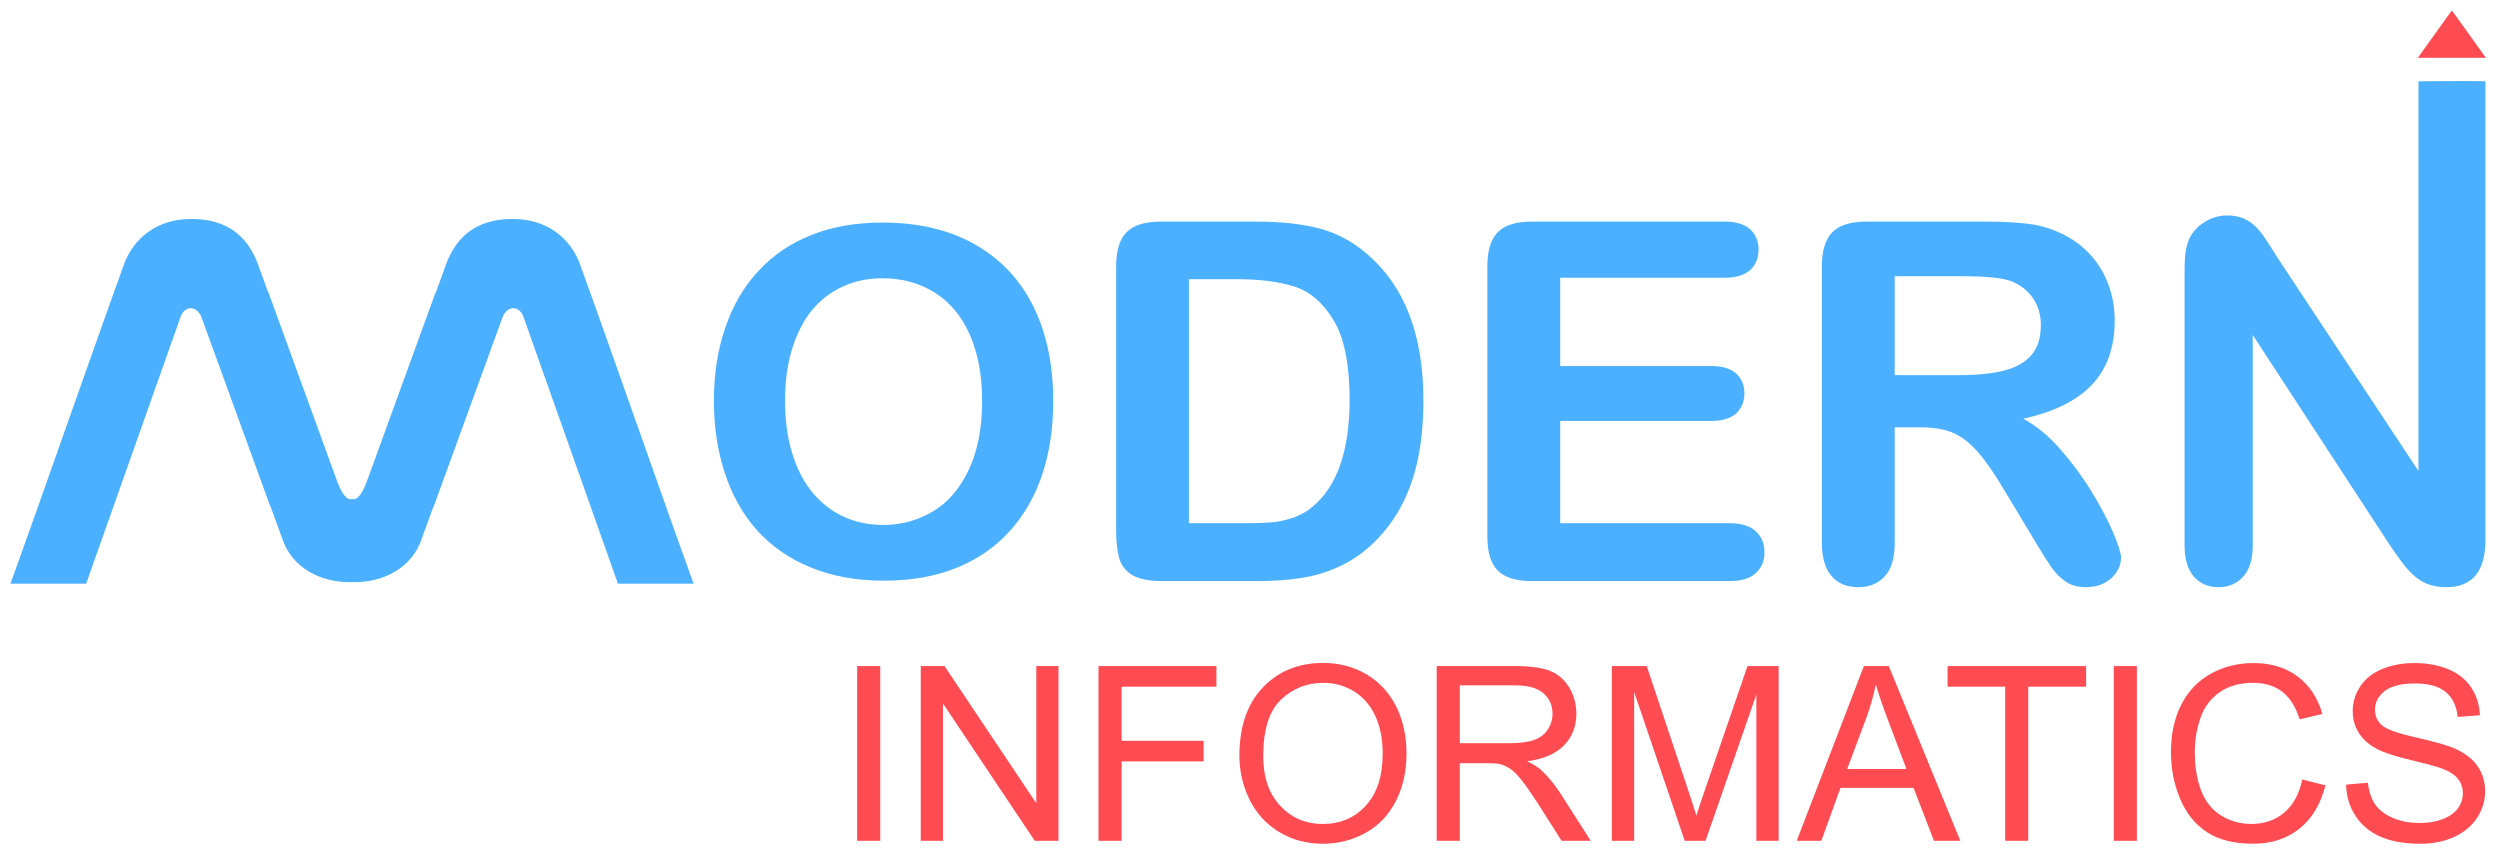 <svg width="120" height="41" viewBox="0 0 120 41" fill="none" xmlns="http://www.w3.org/2000/svg">
<g clip-path="url(#clip0_0_14226)">
<path d="M112.611 37.662L113.658 37.571C113.706 37.99 113.822 38.334 114.003 38.604C114.185 38.873 114.466 39.09 114.847 39.256C115.228 39.422 115.657 39.504 116.134 39.504C116.558 39.504 116.931 39.441 117.255 39.316C117.579 39.189 117.821 39.018 117.979 38.799C118.138 38.578 118.217 38.34 118.217 38.08C118.217 37.817 118.141 37.588 117.987 37.391C117.835 37.194 117.583 37.029 117.233 36.897C117.007 36.809 116.511 36.672 115.739 36.487C114.97 36.301 114.429 36.127 114.12 35.963C113.72 35.754 113.421 35.493 113.224 35.182C113.029 34.872 112.931 34.524 112.931 34.137C112.931 33.716 113.05 33.319 113.29 32.952C113.53 32.583 113.882 32.304 114.343 32.112C114.806 31.923 115.317 31.827 115.882 31.827C116.505 31.827 117.052 31.927 117.528 32.128C118.003 32.327 118.368 32.622 118.624 33.011C118.878 33.399 119.016 33.841 119.036 34.333L117.971 34.413C117.913 33.884 117.72 33.481 117.389 33.212C117.059 32.941 116.573 32.806 115.929 32.806C115.257 32.806 114.769 32.929 114.46 33.175C114.153 33.421 113.999 33.718 113.999 34.063C113.999 34.366 114.109 34.614 114.325 34.807C114.54 35.003 115.097 35.202 115.999 35.405C116.901 35.61 117.52 35.788 117.856 35.94C118.344 36.167 118.706 36.452 118.938 36.796C119.17 37.141 119.286 37.54 119.286 37.989C119.286 38.436 119.159 38.856 118.903 39.25C118.647 39.645 118.28 39.951 117.801 40.172C117.323 40.391 116.784 40.5 116.186 40.5C115.426 40.5 114.79 40.391 114.278 40.168C113.765 39.947 113.362 39.615 113.069 39.17C112.779 38.727 112.625 38.223 112.611 37.662ZM110.51 37.416L111.621 37.697C111.388 38.607 110.968 39.302 110.365 39.783C109.76 40.261 109.021 40.499 108.147 40.499C107.242 40.499 106.508 40.316 105.942 39.949C105.375 39.58 104.944 39.047 104.649 38.349C104.354 37.65 104.206 36.9 104.206 36.099C104.206 35.227 104.372 34.465 104.706 33.815C105.04 33.164 105.514 32.67 106.131 32.333C106.746 31.995 107.424 31.827 108.164 31.827C109.004 31.827 109.709 32.039 110.281 32.467C110.853 32.895 111.252 33.494 111.476 34.27L110.385 34.528C110.19 33.916 109.908 33.473 109.537 33.194C109.168 32.914 108.703 32.776 108.141 32.776C107.496 32.776 106.959 32.93 106.526 33.239C106.092 33.549 105.787 33.963 105.614 34.485C105.438 35.004 105.35 35.541 105.35 36.094C105.35 36.809 105.454 37.43 105.661 37.963C105.869 38.494 106.192 38.892 106.631 39.156C107.071 39.419 107.545 39.55 108.057 39.55C108.678 39.55 109.203 39.371 109.635 39.013C110.066 38.654 110.357 38.121 110.51 37.416ZM101.46 40.357V31.97H102.569V40.357H101.46ZM96.247 40.357V32.96H93.484V31.97H100.132V32.96H97.357V40.357H96.247ZM88.664 36.912H91.509L90.633 34.59C90.367 33.885 90.168 33.306 90.039 32.85C89.932 33.389 89.781 33.922 89.586 34.454L88.664 36.912ZM86.244 40.357L89.467 31.97H90.662L94.095 40.357H92.83L91.851 37.817H88.344L87.424 40.357H86.244V40.357ZM77.37 40.357V31.97H79.042L81.026 37.908C81.21 38.461 81.344 38.875 81.426 39.15C81.522 38.846 81.67 38.397 81.874 37.805L83.881 31.97H85.375V40.357H84.305V33.337L81.868 40.357H80.866L78.44 33.218V40.357H77.37ZM70.07 35.672H72.457C72.963 35.672 73.361 35.62 73.646 35.514C73.933 35.409 74.15 35.241 74.298 35.01C74.447 34.78 74.521 34.53 74.521 34.258C74.521 33.862 74.378 33.536 74.089 33.28C73.802 33.025 73.347 32.897 72.724 32.897H70.07V35.672ZM68.961 40.357V31.97H72.679C73.427 31.97 73.995 32.046 74.384 32.196C74.773 32.347 75.083 32.612 75.317 32.993C75.55 33.376 75.665 33.797 75.665 34.258C75.665 34.854 75.474 35.354 75.087 35.762C74.702 36.17 74.107 36.43 73.302 36.541C73.597 36.682 73.82 36.821 73.972 36.959C74.296 37.256 74.603 37.629 74.894 38.074L76.353 40.357H74.956L73.847 38.611C73.523 38.109 73.255 37.723 73.044 37.457C72.835 37.19 72.648 37.002 72.482 36.897C72.316 36.79 72.148 36.715 71.976 36.672C71.849 36.647 71.644 36.633 71.357 36.633H70.07V40.357H68.961V40.357ZM60.635 36.289C60.635 37.301 60.907 38.096 61.45 38.678C61.995 39.26 62.676 39.551 63.496 39.551C64.332 39.551 65.02 39.258 65.559 38.67C66.098 38.082 66.369 37.248 66.369 36.168C66.369 35.487 66.252 34.891 66.021 34.382C65.791 33.872 65.453 33.477 65.01 33.196C64.564 32.917 64.066 32.776 63.514 32.776C62.727 32.776 62.051 33.046 61.485 33.587C60.919 34.126 60.635 35.028 60.635 36.289ZM59.491 36.272C59.491 34.879 59.864 33.79 60.612 33.003C61.36 32.216 62.325 31.821 63.508 31.821C64.282 31.821 64.981 32.007 65.602 32.376C66.223 32.747 66.697 33.263 67.023 33.924C67.35 34.584 67.512 35.336 67.512 36.174C67.512 37.026 67.342 37.787 66.998 38.457C66.654 39.129 66.168 39.636 65.539 39.982C64.908 40.328 64.231 40.499 63.502 40.499C62.711 40.499 62.006 40.31 61.385 39.927C60.762 39.547 60.291 39.025 59.971 38.365C59.651 37.707 59.491 37.008 59.491 36.272ZM52.728 40.357V31.97H58.388V32.96H53.839V35.557H57.774V36.547H53.839V40.357H52.728V40.357ZM44.197 40.357V31.97H45.336L49.742 38.555V31.97H50.806V40.357H49.667L45.262 33.766V40.357H44.197ZM41.143 40.357V31.97H42.252V40.357H41.143Z" fill="#FF4B52"/>
<path fill-rule="evenodd" clip-rule="evenodd" d="M109.368 12.441L116.087 22.61V3.901C117.546 3.9 118.098 3.88 119.3 3.901V25.916C119.3 27.429 118.674 28.185 117.416 28.185C117.103 28.185 116.822 28.142 116.568 28.049C116.32 27.96 116.082 27.816 115.861 27.619C115.645 27.426 115.439 27.193 115.251 26.932C115.061 26.671 114.873 26.402 114.684 26.124L108.131 16.077V26.185C108.131 26.844 107.977 27.342 107.673 27.679C107.368 28.017 106.973 28.185 106.495 28.185C106.001 28.185 105.603 28.017 105.305 27.676C105.009 27.334 104.86 26.836 104.86 26.185V12.874C104.86 12.306 104.924 11.866 105.049 11.544C105.197 11.19 105.443 10.901 105.788 10.677C106.134 10.455 106.507 10.342 106.909 10.342C107.223 10.342 107.488 10.396 107.713 10.496C107.938 10.596 108.134 10.736 108.304 10.91C108.472 11.081 108.641 11.303 108.819 11.58C108.995 11.853 109.18 12.139 109.368 12.441ZM94.173 13.259H90.946V18.005H94.076C94.916 18.005 95.623 17.932 96.198 17.787C96.768 17.643 97.205 17.393 97.507 17.044C97.809 16.695 97.961 16.216 97.961 15.602C97.961 15.124 97.84 14.702 97.597 14.336C97.354 13.971 97.017 13.697 96.583 13.516C96.177 13.344 95.373 13.259 94.173 13.259ZM92.171 20.512H90.946V26.056C90.946 26.783 90.785 27.322 90.464 27.667C90.142 28.013 89.721 28.185 89.201 28.185C88.647 28.185 88.214 28.005 87.908 27.643C87.603 27.282 87.449 26.755 87.449 26.056V12.778C87.449 12.026 87.62 11.48 87.956 11.143C88.293 10.805 88.84 10.636 89.591 10.636H95.278C96.061 10.636 96.731 10.668 97.291 10.736C97.848 10.8 98.352 10.937 98.797 11.143C99.34 11.371 99.818 11.697 100.235 12.12C100.649 12.544 100.966 13.035 101.18 13.598C101.397 14.155 101.505 14.751 101.505 15.381C101.505 16.667 101.143 17.696 100.416 18.463C99.689 19.234 98.589 19.776 97.114 20.098C97.732 20.428 98.328 20.918 98.894 21.56C99.455 22.203 99.963 22.886 100.405 23.613C100.846 24.34 101.192 24.996 101.44 25.578C101.686 26.164 101.811 26.566 101.811 26.783C101.811 27.012 101.738 27.238 101.593 27.463C101.449 27.683 101.254 27.859 100.999 27.992C100.746 28.121 100.457 28.185 100.127 28.185C99.737 28.185 99.404 28.093 99.138 27.908C98.874 27.723 98.644 27.489 98.452 27.209C98.259 26.928 97.998 26.51 97.668 25.96L96.267 23.629C95.763 22.773 95.314 22.122 94.919 21.676C94.523 21.231 94.12 20.925 93.71 20.761C93.304 20.597 92.79 20.512 92.171 20.512ZM82.766 13.332H74.89V17.57H82.142C82.677 17.57 83.075 17.691 83.335 17.928C83.597 18.17 83.73 18.483 83.73 18.877C83.73 19.27 83.601 19.588 83.344 19.837C83.082 20.082 82.68 20.206 82.142 20.206H74.89V25.115H83.034C83.585 25.115 83.999 25.246 84.275 25.497C84.557 25.755 84.694 26.092 84.694 26.514C84.694 26.924 84.557 27.253 84.275 27.51C83.999 27.764 83.585 27.892 83.034 27.892H73.535C72.776 27.892 72.226 27.723 71.891 27.386C71.558 27.049 71.394 26.502 71.394 25.751V12.778C71.394 12.275 71.471 11.866 71.619 11.548C71.769 11.231 72.001 10.998 72.319 10.853C72.636 10.708 73.043 10.636 73.535 10.636H82.766C83.324 10.636 83.737 10.761 84.007 11.006C84.276 11.255 84.412 11.577 84.412 11.978C84.412 12.388 84.276 12.713 84.007 12.963C83.737 13.207 83.324 13.332 82.766 13.332ZM57.07 13.4V25.115H59.718C60.3 25.115 60.754 25.1 61.084 25.067C61.413 25.036 61.755 24.96 62.108 24.835C62.462 24.706 62.767 24.53 63.025 24.305C64.193 23.315 64.781 21.613 64.781 19.193C64.781 17.49 64.524 16.213 64.009 15.365C63.495 14.517 62.859 13.98 62.108 13.746C61.353 13.516 60.444 13.4 59.376 13.4H57.07V13.4ZM55.716 10.636H60.273C61.459 10.636 62.474 10.744 63.322 10.965C64.169 11.186 64.936 11.596 65.628 12.199C67.424 13.738 68.324 16.077 68.324 19.218C68.324 20.255 68.236 21.198 68.055 22.054C67.875 22.91 67.594 23.681 67.219 24.367C66.842 25.055 66.36 25.67 65.769 26.209C65.306 26.626 64.801 26.96 64.251 27.209C63.704 27.463 63.113 27.639 62.478 27.74C61.847 27.84 61.136 27.892 60.345 27.892H55.788C55.154 27.892 54.672 27.795 54.35 27.603C54.028 27.41 53.819 27.141 53.723 26.791C53.623 26.441 53.574 25.988 53.574 25.433V12.778C53.574 12.026 53.742 11.48 54.08 11.143C54.418 10.805 54.965 10.636 55.716 10.636ZM47.141 19.233C47.141 18.014 46.943 16.961 46.552 16.067C46.158 15.177 45.596 14.499 44.865 14.043C44.137 13.586 43.301 13.357 42.353 13.357C41.679 13.357 41.06 13.485 40.487 13.737C39.918 13.992 39.426 14.36 39.012 14.844C38.602 15.328 38.277 15.947 38.037 16.698C37.8 17.449 37.681 18.297 37.681 19.233C37.681 20.178 37.801 21.033 38.037 21.795C38.277 22.558 38.613 23.193 39.047 23.696C39.48 24.199 39.98 24.575 40.545 24.823C41.106 25.074 41.725 25.198 42.399 25.198C43.262 25.198 44.052 24.981 44.776 24.551C45.499 24.122 46.072 23.456 46.498 22.554C46.928 21.656 47.141 20.549 47.141 19.233ZM42.353 10.683C44.079 10.683 45.558 11.031 46.796 11.732C48.031 12.433 48.968 13.424 49.603 14.713C50.238 16.002 50.555 17.515 50.555 19.257C50.555 20.542 50.381 21.707 50.032 22.76C49.684 23.808 49.165 24.722 48.469 25.492C47.772 26.263 46.917 26.851 45.906 27.261C44.892 27.668 43.731 27.873 42.422 27.873C41.122 27.873 39.957 27.664 38.927 27.242C37.901 26.824 37.042 26.231 36.353 25.469C35.664 24.707 35.145 23.785 34.793 22.713C34.441 21.641 34.267 20.48 34.267 19.233C34.267 17.956 34.448 16.783 34.816 15.719C35.184 14.65 35.714 13.745 36.411 12.998C37.108 12.247 37.951 11.674 38.95 11.279C39.949 10.88 41.083 10.683 42.353 10.683ZM16.203 23.158C15.094 20.107 13.984 17.055 12.874 14.005H12.861L12.329 12.54C11.693 10.993 10.514 10.511 9.168 10.511C7.821 10.511 6.6 11.16 6.006 12.54C4.572 16.478 1.932 24.08 0.5 28.017C1.712 28.017 2.923 28.017 4.135 28.017L8.64 15.287C8.829 14.648 9.423 14.639 9.662 15.202C10.771 18.253 11.881 21.305 12.991 24.354H13.003L13.537 25.818C13.993 27.267 15.421 27.97 16.835 27.942L16.897 27.942L16.96 27.942C18.372 27.97 19.801 27.267 20.258 25.818L20.79 24.354H20.803C21.912 21.305 23.023 18.253 24.132 15.202C24.37 14.639 24.965 14.648 25.154 15.287L29.66 28.017C30.871 28.017 32.082 28.017 33.294 28.017C31.862 24.08 29.22 16.478 27.788 12.54C27.194 11.16 25.972 10.511 24.627 10.511C23.28 10.511 22.101 10.993 21.465 12.54L20.932 14.005H20.919C19.808 17.055 18.7 20.107 17.59 23.158C17.462 23.46 17.264 23.963 16.959 23.963C16.939 23.963 16.916 23.961 16.897 23.955C16.876 23.961 16.856 23.963 16.835 23.963C16.53 23.963 16.332 23.46 16.203 23.158Z" fill="#4BB0FF"/>
<path fill-rule="evenodd" clip-rule="evenodd" d="M116.056 2.773L117.689 0.5L119.323 2.773H116.056Z" fill="#FF4B52"/>
</g>
<defs>
<clipPath id="clip0_0_14226">
<rect width="118.823" height="40" fill="white" transform="translate(0.5 0.5)"/>
</clipPath>
</defs>
</svg>
